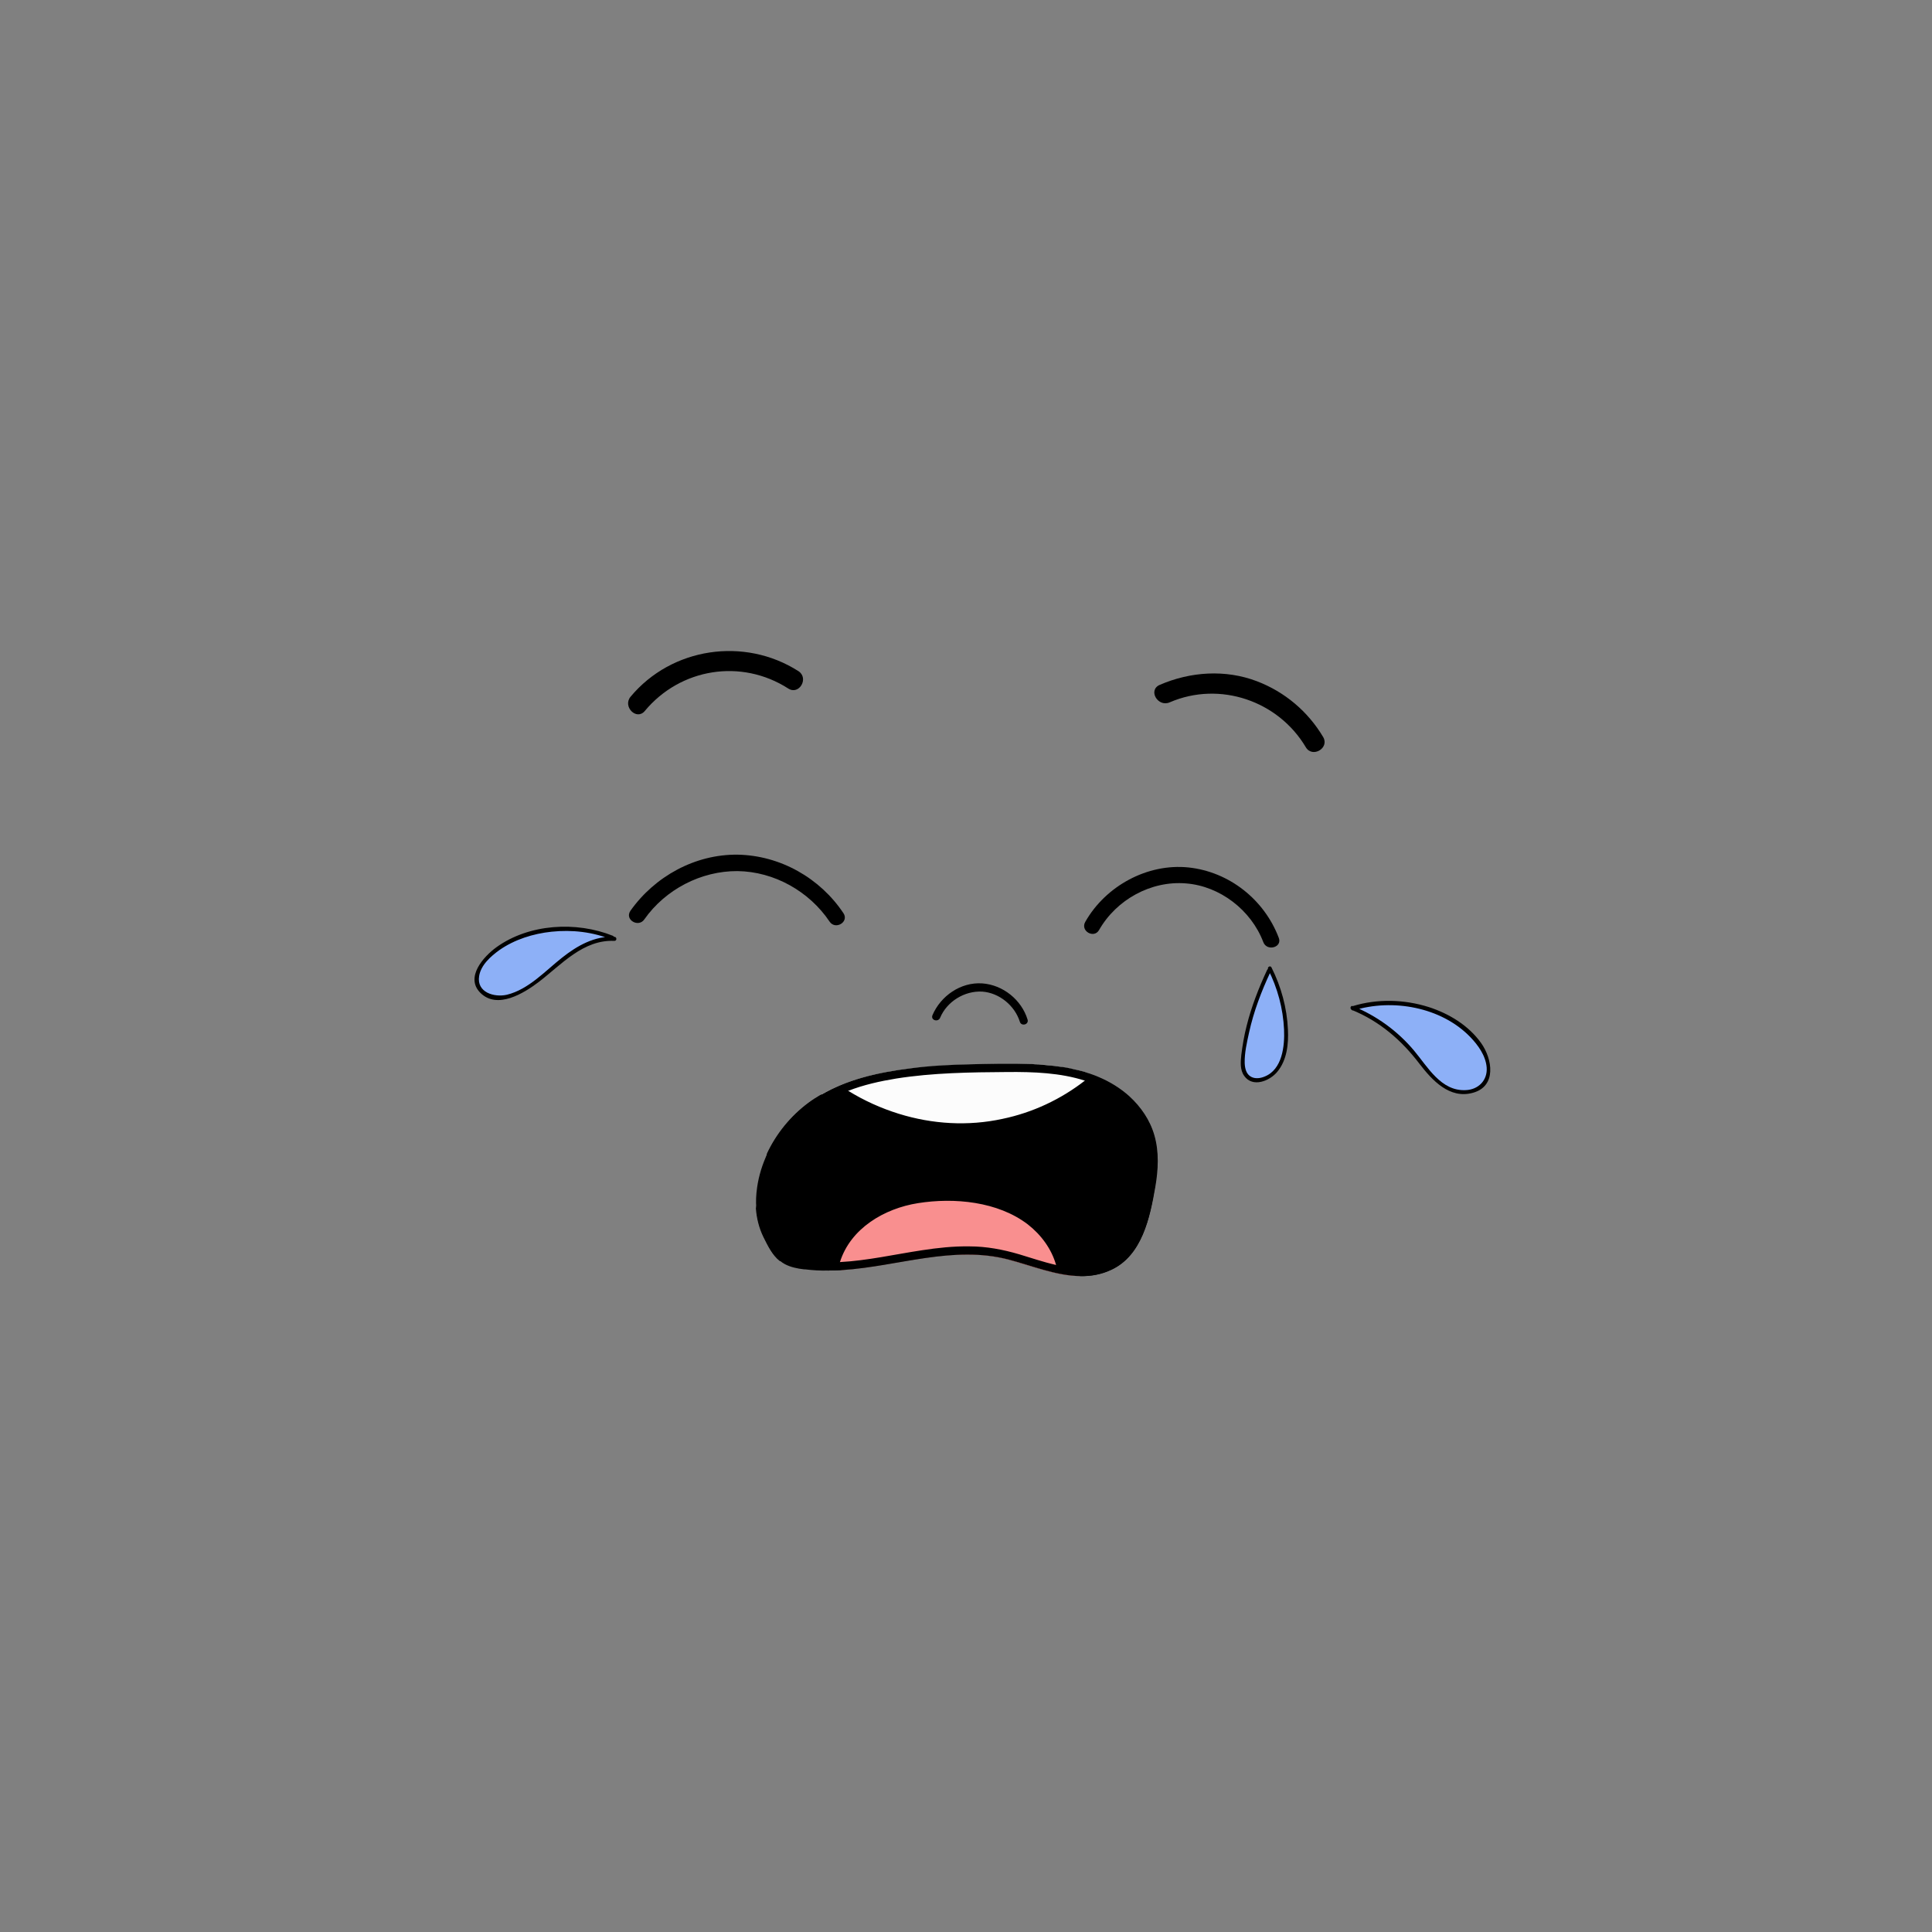 <?xml version="1.0" encoding="utf-8"?>
<!-- Generator: Adobe Illustrator 25.1.0, SVG Export Plug-In . SVG Version: 6.00 Build 0)  -->
<svg version="1.1" id="Layer_1" xmlns="http://www.w3.org/2000/svg" xmlns:xlink="http://www.w3.org/1999/xlink" x="0px" y="0px"
	 viewBox="0 0 800 800" style="enable-background:new 0 0 800 800;" xml:space="preserve">
<rect x="0" y="0" width="800" height="800" fill="#808080" stroke="none"/>
<style type="text/css">
	.st0{fill:#FCFCFC;}
	.st1{fill:#F98F8F;}
	.st2{fill:#8DB0F7;}
</style>
<g>
	<path d="M460,525.8c-4.2,1.9-8.5,2.7-12.8,2.6c-10-0.1-20.2-4.3-29.6-6.8c-23.1-6.1-45.9,2.7-68.9,4.3c-2,0.1-3.9,0.2-5.9,0.2
		l-20-4c-3.1-2.5-4.9-6.3-6.7-9.9c-1.8-3.7-2.8-7.7-3.1-11.8l4.6-22.8c3.9-8.3,9.9-15.6,17.2-21c1.6-1.2,3.2-2.2,4.9-3.2
		c11.1-6.6,24.2-9.4,36.9-11c8.2-1,16.4-1.4,24.7-1.7c8.4-0.2,16.9-0.4,25.2-0.1c0.6,0,1.2,0,1.8,0.1l26.5,5.4
		c4.5,1.9,8.8,4.5,12.6,7.9c4.8,4.3,8.7,9.9,10.4,16.2c2,6.9,1.6,14.3,0.4,21.3C476.2,504.1,472.9,519.9,460,525.8z"/>
	<path class="st0" d="M450.7,444.4l-1.5,5.8c-5.1,3.7-10.7,7.3-16.5,9.9c-27.6,12.2-58.7,7.8-84-8.5c-0.2-0.1,2.3-1.2,2.2-1.4
		c-3,1.3,1.7-1.7-1.1,0.1l-10.1,3.1c11.1-6.6,24.2-9.4,36.9-11c8.2-1,16.4-1.4,24.7-1.7c8.4-0.2,16.9-0.4,25.2-0.1
		c0.6,0,1.2,0,1.8,0.1c1.1,0,2.2,0.1,3.2,0.2c1,0,2.1,0.1,3.1,0.3c1.4,0.1,2.7,0.3,4.1,0.5c2,0.3,4,0.7,6,1.1
		C446.8,443.2,448.8,443.7,450.7,444.4z"/>
	<path class="st1" d="M447.6,526.5l-0.4,1.9c-10-0.1-20.2-4.3-29.6-6.8c-23.1-6.1-45.9,2.7-68.9,4.3l-11.6-2.3l5.3,0.2
		c1.6,0.1,1.8,0.4,3.5,0.4c0.7,0-0.4-0.4,0.3-0.4c2.3-8.1,6.8-14.7,13.7-19.5c13.6-9.6,30.3-10.2,46.2-6.9
		c15.2,3.2,29.3,12.1,32.7,28.2C441.1,525.9,445.3,526.5,447.6,526.5z"/>
	<g>
		<g>
			<path class="st2" d="M253.5,388.3c-15.8-6.5-37.9-4.4-50.6,7c-3.7,3.3-7,8.3-5.1,12.9c1.2,2.8,4.1,4.6,7.2,5
				c3,0.4,6.1-0.5,8.9-1.8c7.2-3.3,12.9-9,19-13.9c6.2-4.9,13.5-9.2,21.4-8.7"/>
			<g>
				<path d="M253.8,387.5c-15.2-6.1-34.7-5-48.2,4.7c-5.4,3.9-13.1,12.5-6.7,18.9c7,7,18,0.2,24.2-4.5c9.4-7.2,18.4-17.6,31.3-17
					c1.1,0,1.1-1.6,0-1.7c-8.2-0.4-15.4,3.7-21.6,8.6c-7,5.5-13.9,13.2-22.9,15.4c-5.3,1.2-12.6-1-11.5-7.7
					c0.7-4.6,4.8-8.2,8.4-10.8c6.3-4.4,14-6.8,21.6-7.6c8.5-0.9,17.1,0.1,25,3.3C254.3,389.5,254.7,387.9,253.8,387.5L253.8,387.5z"
					/>
			</g>
		</g>
		<g>
			<g>
				<path d="M484.4,290.8c20.7-8.9,44.9-0.6,56.3,18.6c2.7,4.6,9.9,0.4,7.2-4.2c-6.3-10.6-15.9-18.7-27.4-23.1
					c-13.1-5-27.6-4-40.3,1.5C475.2,285.8,479.5,293,484.4,290.8L484.4,290.8z"/>
			</g>
			<g>
				<path d="M267,294.4c14.7-17.7,39.9-21.8,59.4-9.3c4.5,2.9,8.7-4.3,4.2-7.2c-22.4-14.3-52.5-9.8-69.5,10.6
					C257.7,292.6,263.6,298.5,267,294.4L267,294.4z"/>
			</g>
			<g>
				<path d="M389.3,421.4c2.8-6.7,10.1-11.2,17.4-10.8c7.1,0.5,13.5,5.8,15.6,12.5c0.6,2,3.8,1.2,3.2-0.9
					c-2.5-8.2-10.2-14.4-18.8-15c-8.9-0.6-17.2,5.2-20.6,13.2C385.3,422.5,388.5,423.4,389.3,421.4L389.3,421.4z"/>
			</g>
			<g>
				<path d="M455.1,385.1c7.2-12.6,21.5-20.5,36-19.3c14.1,1.1,27,11.1,32,24.3c1.5,4,8,2.2,6.4-1.8c-6-15.8-20.5-27.3-37.3-29.1
					c-17.1-1.8-34.4,7.7-42.8,22.5C447.2,385.5,453,388.8,455.1,385.1L455.1,385.1z"/>
			</g>
			<g>
				<path class="st2" d="M525.4,402c-5.3,11.1-9.4,23.3-10.6,35.6c-0.3,2.8-0.3,5.9,1.6,8c2.6,2.8,7.3,1.9,10.2-0.5
					c5-4.2,6.2-11.4,6-17.9c-0.3-9.1-2.6-18.1-6.7-26.1"/>
				<g>
					<path d="M524.7,401.6c-3.5,7.5-6.5,15.2-8.5,23.2c-1,3.9-1.7,8-2.2,12c-0.3,2.9-0.6,6.2,1.2,8.7c3.5,5,10.6,2.1,13.7-1.7
						c4-4.8,4.7-11.5,4.4-17.5c-0.4-9-2.8-17.7-6.8-25.7c-0.5-1-1.9-0.1-1.4,0.8c3.9,7.7,6.2,16.2,6.6,24.9
						c0.3,6.8-0.7,16.6-8.1,19.5c-1.7,0.7-3.8,1-5.5,0.1c-2.1-1.1-2.6-3.5-2.7-5.7c-0.1-4.2,0.9-8.5,1.8-12.6
						c1.9-8.7,5.1-17.1,8.9-25.2C526.6,401.5,525.1,400.7,524.7,401.6L524.7,401.6z"/>
				</g>
			</g>
			<g>
				<path class="st2" d="M560.3,417.6c17.4-5.5,40.2-0.4,51.5,13.9c3.7,4.7,6.5,11.5,3.3,16.5c-3.4,5.4-11.7,5.3-17,1.9
					s-8.8-9-12.8-14c-6.7-8.2-15.4-14.6-25.2-18.5"/>
				<g>
					<path d="M560.5,418.4c16.1-5,36.2-1.4,48.2,10.9c3.3,3.4,6.5,7.8,6.9,12.7c0.4,5.4-3.5,9.2-8.7,9.4
						c-10.2,0.5-15.7-9.6-21.4-16.4c-6.8-8.1-15.5-14.4-25.3-18.4c-1-0.4-1.4,1.2-0.4,1.6c11.5,4.7,20.5,12.5,27.9,22.2
						c5.3,6.9,12.5,14.8,22.2,12.1c9.9-2.7,8.1-14,3.4-20.6c-5.2-7.3-13.3-12.2-21.7-14.9c-10.1-3.2-21.3-3.5-31.4-0.4
						C559,417.1,559.5,418.7,560.5,418.4L560.5,418.4z"/>
				</g>
			</g>
			<g>
				<path d="M266.8,380.7c8.7-12.4,23.5-20.1,38.6-20c15.2,0.2,29.7,8.4,38.1,20.9c2.4,3.6,8.1,0.2,5.8-3.4
					c-9.7-14.6-26.2-24-43.9-24.3c-17.6-0.2-34.3,9-44.4,23.3C258.6,380.9,264.4,384.2,266.8,380.7L266.8,380.7z"/>
			</g>
		</g>
	</g>
	<g>
		<path d="M478.4,491.4c1.2-7,1.6-14.4-0.4-21.3c-1.8-6.3-5.6-11.8-10.4-16.2c-3.8-3.4-8.1-6-12.6-7.9c-1.3-0.6-2.8-1.1-4.2-1.6
			c-1.9-0.7-3.9-1.2-5.9-1.6c-2-0.5-4-0.9-6-1.1c-1.4-0.2-2.7-0.4-4.1-0.5c-1-0.1-2.1-0.2-3.1-0.3c-1.1-0.1-2.1-0.2-3.2-0.2
			c-0.6-0.1-1.2-0.1-1.8-0.1c-8.4-0.3-16.8-0.1-25.2,0.1c-8.2,0.2-16.5,0.6-24.7,1.7c-12.7,1.6-25.8,4.4-36.9,11
			c-1.7,1-3.3,2.1-4.9,3.2c-7.3,5.4-13.3,12.7-17.2,21c-2.1,4.4-3.6,9.2-4.3,14.1c-0.4,2.9-0.6,5.8-0.3,8.7c0.3,4.1,1.3,8,3.1,11.8
			c1.8,3.6,3.5,7.4,6.7,9.9c0.6,0.5,1.2,0.9,1.9,1.3c2.4,1.3,5.3,1.9,8,2.2c0.1,0,0.2,0,0.3,0c0,0,0.1,0,0.1,0
			c3.2,0.4,6.5,0.6,9.7,0.5c2,0,3.9-0.1,5.9-0.2c23-1.5,45.9-10.4,68.9-4.3c9.5,2.5,19.6,6.7,29.6,6.8c4.3,0.1,8.6-0.6,12.8-2.6
			C472.9,519.9,476.2,504.1,478.4,491.4z M471.8,505.1c-1.9,6.1-4.8,12.4-10.3,16.1c-4.2,2.8-8.8,3.9-13.6,3.9c-2.3,0-4.7-0.2-7-0.6
			c-1.2-0.2-2.4-0.4-3.6-0.7c-5.3-1.2-10.5-3-15.2-4.4c-6.8-2-13.6-3.3-20.7-3.3c-6.6-0.1-13.1,0.6-19.6,1.6
			c-11.3,1.7-22.6,4.3-34,4.9c-1.2,0.1-2.3,0.1-3.5,0.2c-0.7,0-1.4,0-2.1,0c-1.7,0-3.3-0.1-4.9-0.1c-1.3-0.1-2.5-0.2-3.8-0.4
			c-0.3,0-0.5-0.1-0.7-0.1c-0.2,0-0.4,0-0.5-0.1c-4.5-0.7-8-2.4-10.5-6.5c-3.2-5.3-5.3-11-5.4-17.2c-0.3-13.5,6.7-26.8,16.5-35.8
			c1.9-1.7,3.9-3.3,6-4.7c2.7-1.8,5.6-3.4,8.6-4.7c1.2-0.5,2.4-1,3.7-1.5c6.4-2.5,13.2-4,19.9-5.1c15.2-2.4,30.7-2.6,46-2.7
			c10.8-0.1,22,0.3,32.2,3.6c0.3,0.1,0.5,0.2,0.8,0.3c1,0.3,1.9,0.7,2.9,1.1c2.3,0.9,4.5,2.1,6.7,3.4c5.3,3.2,9.8,7.7,12.8,13.1
			c3.3,6.1,4,13.3,3.3,20.1C475.2,492.1,473.7,498.8,471.8,505.1z"/>
	</g>
	<g>
		<path d="M437.8,525.8c-0.1-0.7-0.3-1.4-0.5-2c-1.9-6.7-6.2-12.5-11.7-16.8c-12.4-9.5-30.5-11.2-45.5-8.8
			c-13.9,2.2-27.9,10.4-32.3,24.4c-0.1,0.5-0.3,0.9-0.4,1.4c-0.3,1-1.2,1.4-2,1.2c-0.8-0.2-1.5-0.8-1.2-1.9c0-0.2,0.1-0.4,0.1-0.5
			c2.3-8.1,7.7-15,14.6-19.9c13.6-9.6,32.6-10.6,48.5-7.3c15.2,3.2,30.2,12.9,33.6,28.9c0.1,0.1,0,0.1,0.1,0.2
			C441.4,526.8,438.2,527.9,437.8,525.8z"/>
	</g>
	<g>
		<path d="M453.1,448.6c-0.1,0.1-0.1,0.1-0.2,0.2c-1.2,1-2.4,1.9-3.7,2.8c-5.1,3.7-10.5,6.9-16.3,9.4c-27.6,12.2-59.9,8.7-85.1-7.6
			c-0.2-0.1-0.3-0.2-0.4-0.3c-1.1-1.3,0.2-3.7,1.9-2.6c0.6,0.4,1.2,0.7,1.8,1.1c6.6,4.1,13.7,7.3,21.1,9.6
			c13.9,4.3,28.6,5.2,42.9,2.1c12.5-2.6,24.2-8.1,34.2-15.9c0.4-0.2,0.7-0.5,1-0.8c0.4-0.3,0.7-0.5,1-0.8
			C453,444.5,454.8,447.3,453.1,448.6z"/>
	</g>
</g>
</svg>
